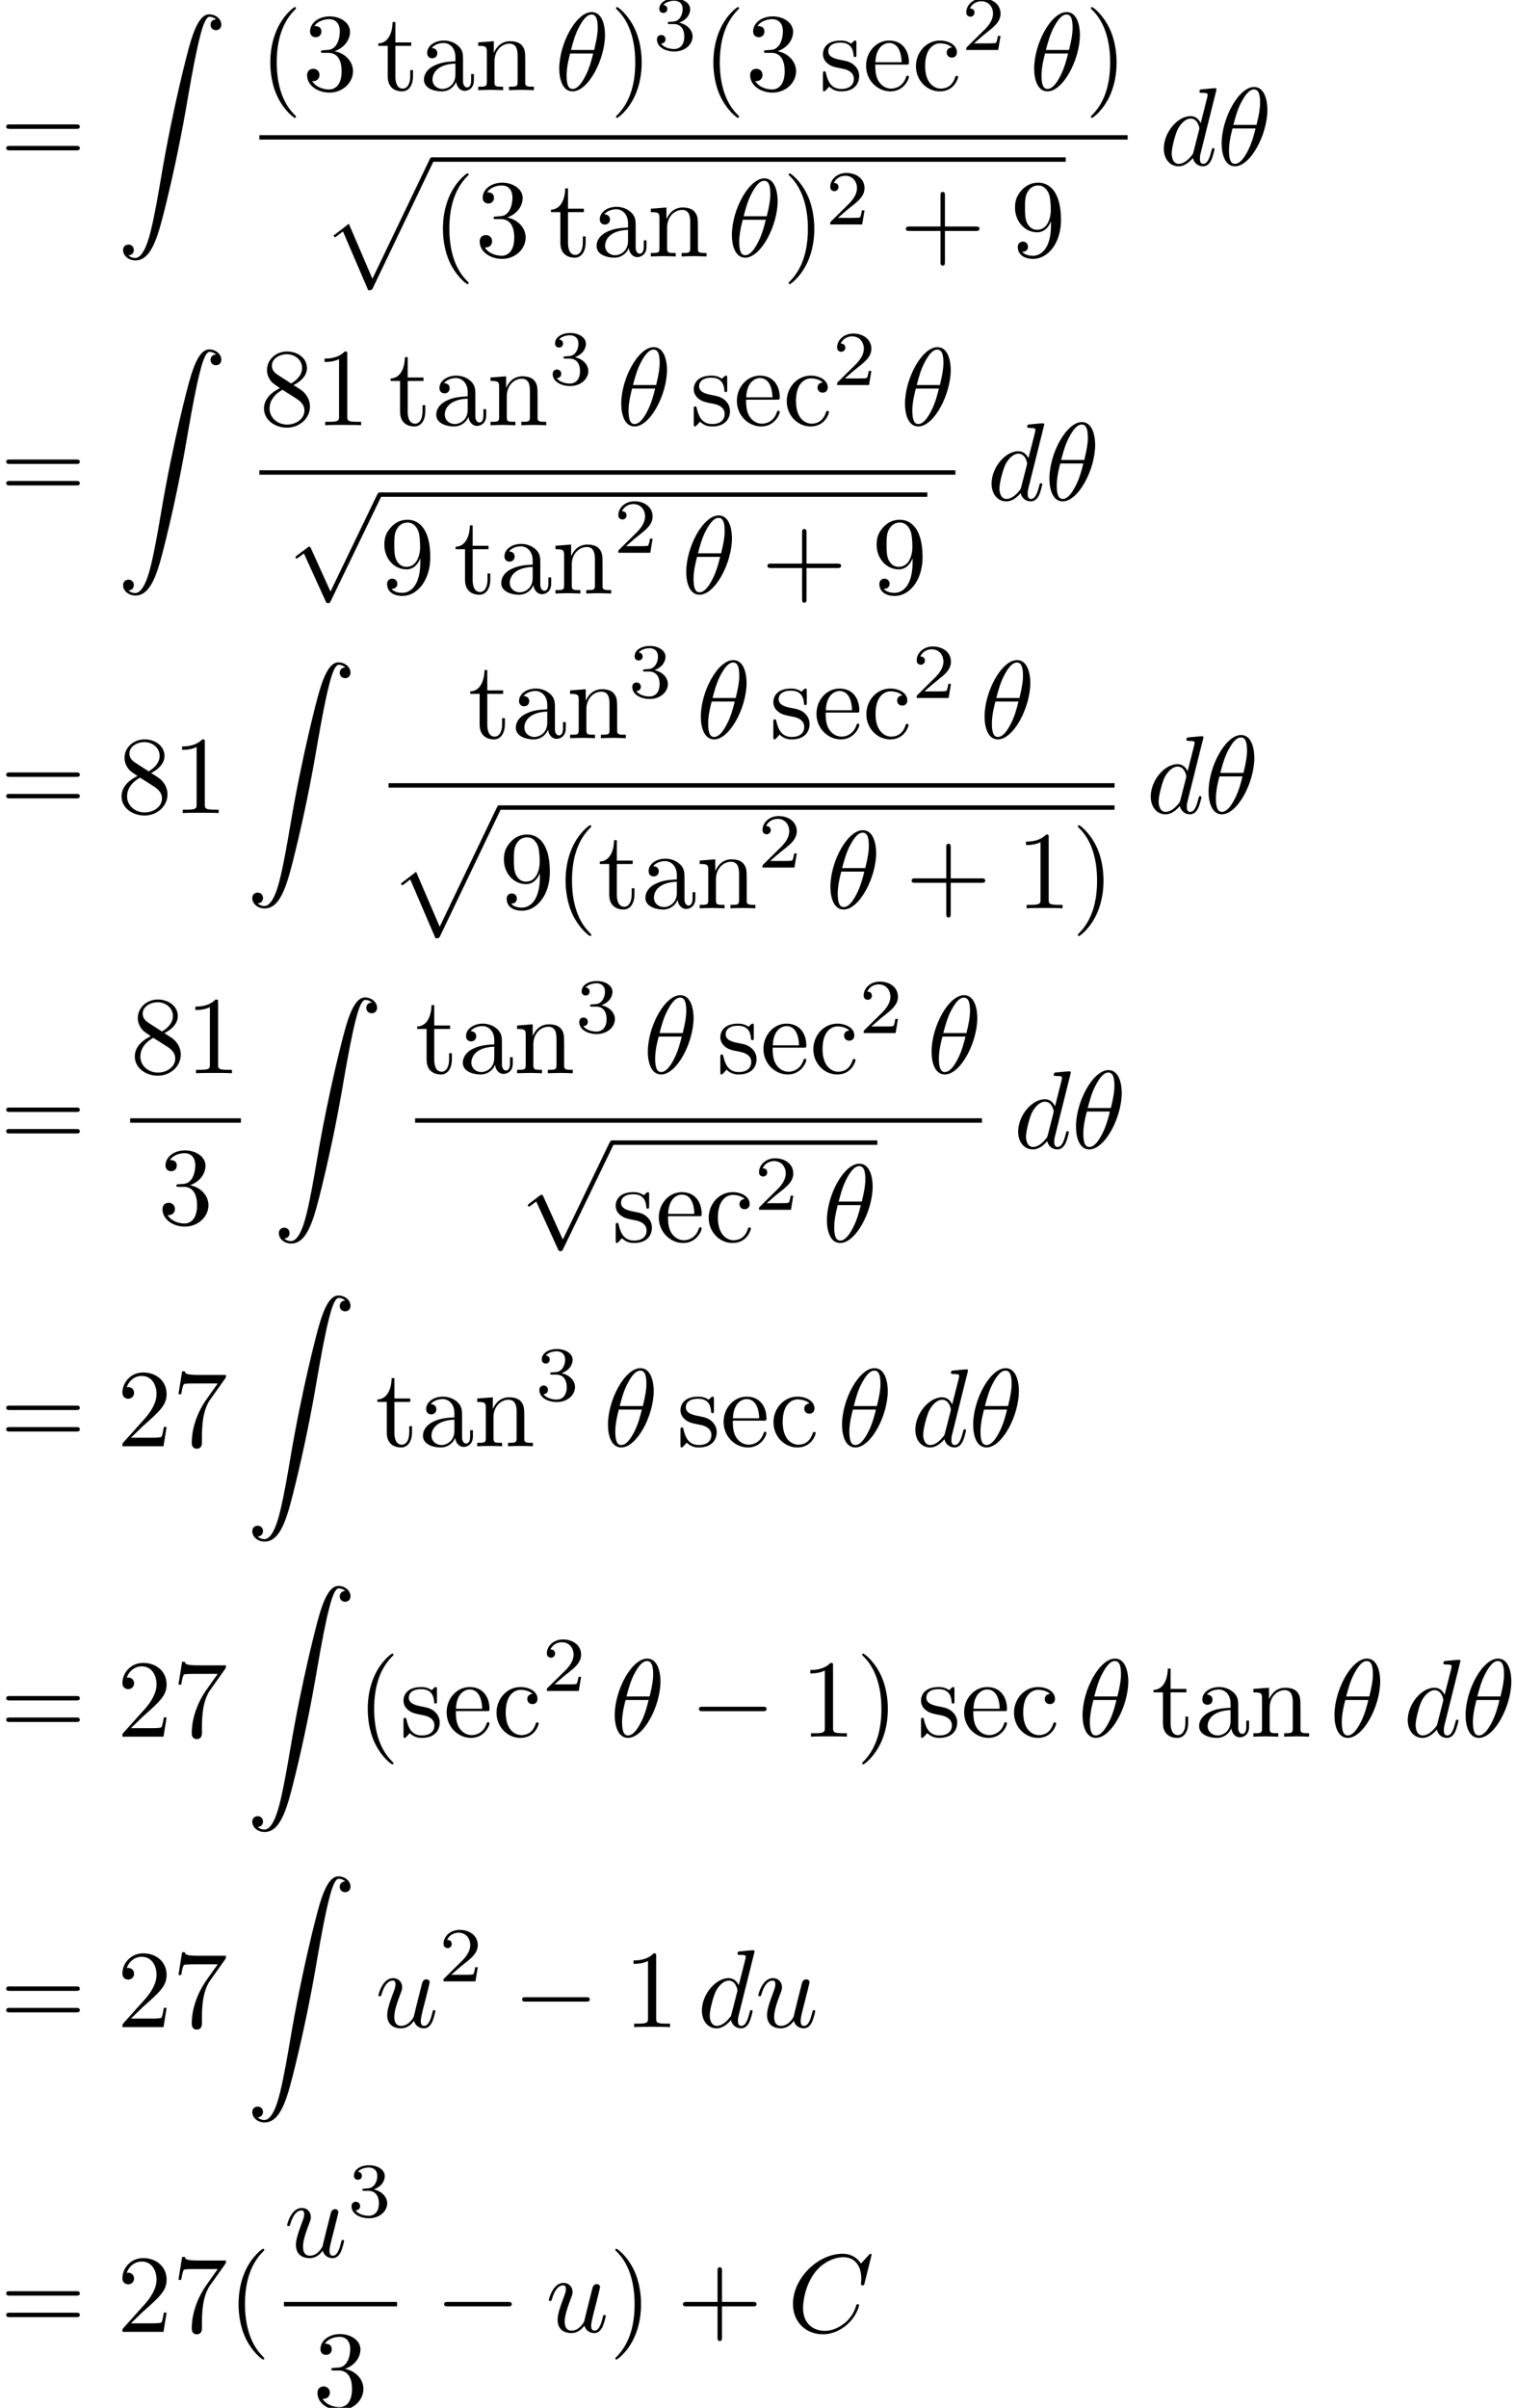 <?xml version='1.0' encoding='UTF-8'?>
<!-- This file was generated by dvisvgm 3.2.2 -->
<svg version='1.1' xmlns='http://www.w3.org/2000/svg' xmlns:xlink='http://www.w3.org/1999/xlink' width='136.401pt' height='216.589pt' viewBox='105.038 -216.589 136.401 216.589'>
<defs>
<path id='g0-0' d='M6.565-2.291C6.735-2.291 6.914-2.291 6.914-2.491S6.735-2.69 6.565-2.69H1.176C1.006-2.69 .827-2.69 .827-2.491S1.006-2.291 1.176-2.291H6.565Z'/>
<path id='g0-112' d='M3.875 8.518L2.122 4.643C2.052 4.483 2.002 4.483 1.973 4.483C1.963 4.483 1.913 4.483 1.803 4.563L.857 5.28C.727 5.38 .727 5.41 .727 5.44C.727 5.489 .757 5.549 .827 5.549C.887 5.549 1.056 5.41 1.166 5.33C1.225 5.28 1.375 5.171 1.484 5.091L3.447 9.405C3.517 9.564 3.567 9.564 3.656 9.564C3.806 9.564 3.836 9.504 3.905 9.365L8.428 0C8.498-.139 8.498-.179 8.498-.199C8.498-.299 8.418-.399 8.299-.399C8.219-.399 8.149-.349 8.07-.189L3.875 8.518Z'/>
<path id='g1-18' d='M4.533-4.981C4.533-5.639 4.354-7.024 3.337-7.024C1.953-7.024 .418-4.214 .418-1.933C.418-.996 .707 .11 1.614 .11C3.019 .11 4.533-2.75 4.533-4.981ZM1.474-3.616C1.644-4.254 1.843-5.051 2.242-5.758C2.511-6.247 2.879-6.804 3.328-6.804C3.816-6.804 3.875-6.167 3.875-5.599C3.875-5.111 3.796-4.603 3.557-3.616H1.474ZM3.467-3.298C3.357-2.839 3.148-1.993 2.77-1.275C2.421-.598 2.042-.11 1.614-.11C1.285-.11 1.076-.399 1.076-1.325C1.076-1.743 1.136-2.321 1.395-3.298H3.467Z'/>
<path id='g1-67' d='M7.572-6.924C7.572-6.954 7.552-7.024 7.462-7.024C7.432-7.024 7.422-7.014 7.313-6.904L6.615-6.137C6.526-6.276 6.067-7.024 4.961-7.024C2.74-7.024 .498-4.822 .498-2.511C.498-.867 1.674 .219 3.198 .219C4.065 .219 4.822-.179 5.35-.638C6.276-1.455 6.446-2.361 6.446-2.391C6.446-2.491 6.346-2.491 6.326-2.491C6.267-2.491 6.217-2.471 6.197-2.391C6.107-2.102 5.878-1.395 5.191-.817C4.503-.259 3.875-.09 3.357-.09C2.461-.09 1.405-.608 1.405-2.162C1.405-2.73 1.614-4.344 2.61-5.509C3.218-6.217 4.154-6.715 5.041-6.715C6.057-6.715 6.645-5.948 6.645-4.792C6.645-4.394 6.615-4.384 6.615-4.284S6.725-4.184 6.765-4.184C6.894-4.184 6.894-4.204 6.944-4.384L7.572-6.924Z'/>
<path id='g1-100' d='M5.141-6.804C5.141-6.814 5.141-6.914 5.011-6.914C4.862-6.914 3.915-6.824 3.746-6.804C3.666-6.795 3.606-6.745 3.606-6.615C3.606-6.496 3.696-6.496 3.846-6.496C4.324-6.496 4.344-6.426 4.344-6.326L4.314-6.127L3.716-3.766C3.537-4.134 3.248-4.403 2.8-4.403C1.634-4.403 .399-2.939 .399-1.484C.399-.548 .946 .11 1.724 .11C1.923 .11 2.421 .07 3.019-.638C3.098-.219 3.447 .11 3.925 .11C4.274 .11 4.503-.12 4.663-.438C4.832-.797 4.961-1.405 4.961-1.425C4.961-1.524 4.872-1.524 4.842-1.524C4.742-1.524 4.732-1.484 4.702-1.345C4.533-.697 4.354-.11 3.945-.11C3.676-.11 3.646-.369 3.646-.568C3.646-.807 3.666-.877 3.706-1.046L5.141-6.804ZM3.068-1.186C3.019-1.006 3.019-.986 2.869-.817C2.431-.269 2.022-.11 1.743-.11C1.245-.11 1.106-.658 1.106-1.046C1.106-1.544 1.425-2.77 1.654-3.228C1.963-3.816 2.411-4.184 2.809-4.184C3.457-4.184 3.597-3.367 3.597-3.308S3.577-3.188 3.567-3.138L3.068-1.186Z'/>
<path id='g1-117' d='M3.487-.558C3.597-.149 3.945 .11 4.374 .11C4.722 .11 4.951-.12 5.111-.438C5.28-.797 5.41-1.405 5.41-1.425C5.41-1.524 5.32-1.524 5.29-1.524C5.191-1.524 5.181-1.484 5.151-1.345C5.011-.787 4.822-.11 4.403-.11C4.194-.11 4.095-.239 4.095-.568C4.095-.787 4.214-1.255 4.294-1.604L4.573-2.68C4.603-2.829 4.702-3.208 4.742-3.357C4.792-3.587 4.892-3.965 4.892-4.025C4.892-4.204 4.752-4.294 4.603-4.294C4.553-4.294 4.294-4.284 4.214-3.945C4.025-3.218 3.587-1.474 3.467-.946C3.457-.907 3.059-.11 2.331-.11C1.813-.11 1.714-.558 1.714-.927C1.714-1.484 1.993-2.271 2.252-2.959C2.371-3.258 2.421-3.397 2.421-3.587C2.421-4.035 2.102-4.403 1.604-4.403C.658-4.403 .289-2.959 .289-2.869C.289-2.77 .389-2.77 .408-2.77C.508-2.77 .518-2.79 .568-2.949C.817-3.816 1.196-4.184 1.574-4.184C1.664-4.184 1.823-4.174 1.823-3.856C1.823-3.616 1.714-3.328 1.654-3.178C1.285-2.192 1.076-1.574 1.076-1.086C1.076-.139 1.763 .11 2.301 .11C2.959 .11 3.318-.339 3.487-.558Z'/>
<path id='g3-50' d='M3.522-1.269H3.285C3.264-1.116 3.194-.704 3.103-.635C3.048-.593 2.511-.593 2.413-.593H1.13C1.862-1.241 2.106-1.437 2.525-1.764C3.041-2.176 3.522-2.608 3.522-3.271C3.522-4.115 2.783-4.631 1.89-4.631C1.025-4.631 .439-4.024 .439-3.382C.439-3.027 .739-2.992 .809-2.992C.976-2.992 1.179-3.11 1.179-3.361C1.179-3.487 1.13-3.731 .767-3.731C.983-4.226 1.458-4.38 1.785-4.38C2.483-4.38 2.845-3.836 2.845-3.271C2.845-2.664 2.413-2.183 2.19-1.932L.509-.272C.439-.209 .439-.195 .439 0H3.313L3.522-1.269Z'/>
<path id='g3-51' d='M1.904-2.329C2.448-2.329 2.838-1.953 2.838-1.206C2.838-.342 2.336-.084 1.932-.084C1.653-.084 1.039-.16 .746-.572C1.074-.586 1.151-.816 1.151-.962C1.151-1.186 .983-1.346 .767-1.346C.572-1.346 .377-1.227 .377-.941C.377-.286 1.102 .139 1.946 .139C2.915 .139 3.585-.509 3.585-1.206C3.585-1.75 3.138-2.294 2.371-2.455C3.103-2.72 3.368-3.243 3.368-3.668C3.368-4.219 2.734-4.631 1.96-4.631S.593-4.254 .593-3.696C.593-3.459 .746-3.327 .955-3.327C1.172-3.327 1.311-3.487 1.311-3.682C1.311-3.884 1.172-4.031 .955-4.045C1.2-4.352 1.681-4.428 1.939-4.428C2.253-4.428 2.692-4.275 2.692-3.668C2.692-3.375 2.594-3.055 2.413-2.838C2.183-2.573 1.988-2.559 1.639-2.538C1.465-2.525 1.451-2.525 1.416-2.518C1.402-2.518 1.346-2.504 1.346-2.427C1.346-2.329 1.409-2.329 1.527-2.329H1.904Z'/>
<path id='g4-90' d='M1.036 21.689C1.355 21.669 1.524 21.45 1.524 21.2C1.524 20.872 1.275 20.712 1.046 20.712C.807 20.712 .558 20.862 .558 21.21C.558 21.719 1.056 22.137 1.664 22.137C3.178 22.137 3.746 19.806 4.453 16.917C5.22 13.768 5.868 10.59 6.406 7.392C6.775 5.27 7.143 3.278 7.482 1.993C7.601 1.504 7.94 .219 8.329 .219C8.638 .219 8.887 .408 8.927 .448C8.598 .468 8.428 .687 8.428 .936C8.428 1.265 8.677 1.425 8.907 1.425C9.146 1.425 9.395 1.275 9.395 .927C9.395 .389 8.857 0 8.309 0C7.552 0 6.994 1.086 6.446 3.118C6.416 3.228 5.061 8.229 3.965 14.745C3.706 16.269 3.417 17.933 3.088 19.318C2.909 20.045 2.451 21.918 1.644 21.918C1.285 21.918 1.046 21.689 1.036 21.689Z'/>
<path id='g4-112' d='M4.224 11.557C4.533 11.557 4.543 11.547 4.643 11.357L10.092-.02C10.162-.149 10.162-.169 10.162-.199C10.162-.309 10.082-.399 9.963-.399C9.833-.399 9.793-.309 9.743-.199L4.603 10.521L2.481 5.579L1.096 6.645L1.245 6.804L1.953 6.267L4.224 11.557Z'/>
<path id='g2-40' d='M3.298 2.391C3.298 2.361 3.298 2.341 3.128 2.172C1.883 .917 1.564-.966 1.564-2.491C1.564-4.224 1.943-5.958 3.168-7.203C3.298-7.323 3.298-7.342 3.298-7.372C3.298-7.442 3.258-7.472 3.198-7.472C3.098-7.472 2.202-6.795 1.614-5.529C1.106-4.433 .986-3.328 .986-2.491C.986-1.714 1.096-.508 1.644 .618C2.242 1.843 3.098 2.491 3.198 2.491C3.258 2.491 3.298 2.461 3.298 2.391Z'/>
<path id='g2-41' d='M2.879-2.491C2.879-3.268 2.77-4.473 2.222-5.599C1.624-6.824 .767-7.472 .667-7.472C.608-7.472 .568-7.432 .568-7.372C.568-7.342 .568-7.323 .757-7.143C1.733-6.157 2.301-4.573 2.301-2.491C2.301-.787 1.933 .966 .697 2.222C.568 2.341 .568 2.361 .568 2.391C.568 2.451 .608 2.491 .667 2.491C.767 2.491 1.664 1.813 2.252 .548C2.76-.548 2.879-1.654 2.879-2.491Z'/>
<path id='g2-43' d='M4.075-2.291H6.854C6.994-2.291 7.183-2.291 7.183-2.491S6.994-2.69 6.854-2.69H4.075V-5.479C4.075-5.619 4.075-5.808 3.875-5.808S3.676-5.619 3.676-5.479V-2.69H.887C.747-2.69 .558-2.69 .558-2.491S.747-2.291 .887-2.291H3.676V.498C3.676 .638 3.676 .827 3.875 .827S4.075 .638 4.075 .498V-2.291Z'/>
<path id='g2-49' d='M2.929-6.376C2.929-6.615 2.929-6.635 2.7-6.635C2.082-5.998 1.205-5.998 .887-5.998V-5.689C1.086-5.689 1.674-5.689 2.192-5.948V-.787C2.192-.428 2.162-.309 1.265-.309H.946V0C1.295-.03 2.162-.03 2.56-.03S3.826-.03 4.174 0V-.309H3.856C2.959-.309 2.929-.418 2.929-.787V-6.376Z'/>
<path id='g2-50' d='M1.265-.767L2.321-1.793C3.875-3.168 4.473-3.706 4.473-4.702C4.473-5.838 3.577-6.635 2.361-6.635C1.235-6.635 .498-5.719 .498-4.832C.498-4.274 .996-4.274 1.026-4.274C1.196-4.274 1.544-4.394 1.544-4.802C1.544-5.061 1.365-5.32 1.016-5.32C.936-5.32 .917-5.32 .887-5.31C1.116-5.958 1.654-6.326 2.232-6.326C3.138-6.326 3.567-5.519 3.567-4.702C3.567-3.905 3.068-3.118 2.521-2.501L.608-.369C.498-.259 .498-.239 .498 0H4.194L4.473-1.733H4.224C4.174-1.435 4.105-.996 4.005-.847C3.935-.767 3.278-.767 3.059-.767H1.265Z'/>
<path id='g2-51' d='M2.889-3.507C3.706-3.776 4.284-4.473 4.284-5.26C4.284-6.077 3.407-6.635 2.451-6.635C1.445-6.635 .687-6.037 .687-5.28C.687-4.951 .907-4.762 1.196-4.762C1.504-4.762 1.704-4.981 1.704-5.27C1.704-5.768 1.235-5.768 1.086-5.768C1.395-6.257 2.052-6.386 2.411-6.386C2.819-6.386 3.367-6.167 3.367-5.27C3.367-5.151 3.347-4.573 3.088-4.134C2.79-3.656 2.451-3.626 2.202-3.616C2.122-3.606 1.883-3.587 1.813-3.587C1.733-3.577 1.664-3.567 1.664-3.467C1.664-3.357 1.733-3.357 1.903-3.357H2.341C3.158-3.357 3.527-2.68 3.527-1.704C3.527-.349 2.839-.06 2.401-.06C1.973-.06 1.225-.229 .877-.817C1.225-.767 1.534-.986 1.534-1.365C1.534-1.724 1.265-1.923 .976-1.923C.737-1.923 .418-1.783 .418-1.345C.418-.438 1.345 .219 2.431 .219C3.646 .219 4.553-.687 4.553-1.704C4.553-2.521 3.925-3.298 2.889-3.507Z'/>
<path id='g2-55' d='M4.742-6.067C4.832-6.187 4.832-6.207 4.832-6.416H2.411C1.196-6.416 1.176-6.545 1.136-6.735H.887L.558-4.682H.807C.837-4.842 .927-5.469 1.056-5.589C1.126-5.649 1.903-5.649 2.032-5.649H4.095C3.985-5.489 3.198-4.403 2.979-4.075C2.082-2.73 1.753-1.345 1.753-.329C1.753-.229 1.753 .219 2.212 .219S2.67-.229 2.67-.329V-.837C2.67-1.385 2.7-1.933 2.78-2.471C2.819-2.7 2.959-3.557 3.397-4.174L4.742-6.067Z'/>
<path id='g2-56' d='M1.624-4.553C1.166-4.852 1.126-5.191 1.126-5.36C1.126-5.968 1.773-6.386 2.481-6.386C3.208-6.386 3.846-5.868 3.846-5.151C3.846-4.583 3.457-4.105 2.859-3.756L1.624-4.553ZM3.078-3.606C3.796-3.975 4.284-4.493 4.284-5.151C4.284-6.067 3.397-6.635 2.491-6.635C1.494-6.635 .687-5.898 .687-4.971C.687-4.792 .707-4.344 1.126-3.875C1.235-3.756 1.604-3.507 1.853-3.337C1.275-3.049 .418-2.491 .418-1.504C.418-.448 1.435 .219 2.481 .219C3.606 .219 4.553-.608 4.553-1.674C4.553-2.032 4.443-2.481 4.065-2.899C3.875-3.108 3.716-3.208 3.078-3.606ZM2.082-3.188L3.308-2.411C3.587-2.222 4.055-1.923 4.055-1.315C4.055-.578 3.308-.06 2.491-.06C1.634-.06 .917-.677 .917-1.504C.917-2.082 1.235-2.72 2.082-3.188Z'/>
<path id='g2-57' d='M3.656-3.168V-2.849C3.656-.518 2.62-.06 2.042-.06C1.873-.06 1.335-.08 1.066-.418C1.504-.418 1.584-.707 1.584-.877C1.584-1.186 1.345-1.335 1.126-1.335C.966-1.335 .667-1.245 .667-.857C.667-.189 1.205 .219 2.052 .219C3.337 .219 4.553-1.136 4.553-3.278C4.553-5.958 3.407-6.635 2.521-6.635C1.973-6.635 1.484-6.456 1.056-6.007C.648-5.559 .418-5.141 .418-4.394C.418-3.148 1.295-2.172 2.411-2.172C3.019-2.172 3.427-2.59 3.656-3.168ZM2.421-2.401C2.262-2.401 1.803-2.401 1.494-3.029C1.315-3.397 1.315-3.895 1.315-4.384C1.315-4.922 1.315-5.39 1.524-5.758C1.793-6.257 2.172-6.386 2.521-6.386C2.979-6.386 3.308-6.047 3.477-5.599C3.597-5.28 3.636-4.653 3.636-4.194C3.636-3.367 3.298-2.401 2.421-2.401Z'/>
<path id='g2-61' d='M6.844-3.258C6.994-3.258 7.183-3.258 7.183-3.457S6.994-3.656 6.854-3.656H.887C.747-3.656 .558-3.656 .558-3.457S.747-3.258 .897-3.258H6.844ZM6.854-1.325C6.994-1.325 7.183-1.325 7.183-1.524S6.994-1.724 6.844-1.724H.897C.747-1.724 .558-1.724 .558-1.524S.747-1.325 .887-1.325H6.854Z'/>
<path id='g2-97' d='M3.318-.757C3.357-.359 3.626 .06 4.095 .06C4.304 .06 4.912-.08 4.912-.887V-1.445H4.663V-.887C4.663-.309 4.413-.249 4.304-.249C3.975-.249 3.935-.697 3.935-.747V-2.74C3.935-3.158 3.935-3.547 3.577-3.915C3.188-4.304 2.69-4.463 2.212-4.463C1.395-4.463 .707-3.995 .707-3.337C.707-3.039 .907-2.869 1.166-2.869C1.445-2.869 1.624-3.068 1.624-3.328C1.624-3.447 1.574-3.776 1.116-3.786C1.385-4.134 1.873-4.244 2.192-4.244C2.68-4.244 3.248-3.856 3.248-2.969V-2.6C2.74-2.57 2.042-2.54 1.415-2.242C.667-1.903 .418-1.385 .418-.946C.418-.139 1.385 .11 2.012 .11C2.67 .11 3.128-.289 3.318-.757ZM3.248-2.391V-1.395C3.248-.448 2.531-.11 2.082-.11C1.594-.11 1.186-.458 1.186-.956C1.186-1.504 1.604-2.331 3.248-2.391Z'/>
<path id='g2-99' d='M1.166-2.172C1.166-3.796 1.983-4.214 2.511-4.214C2.6-4.214 3.228-4.204 3.577-3.846C3.168-3.816 3.108-3.517 3.108-3.387C3.108-3.128 3.288-2.929 3.567-2.929C3.826-2.929 4.025-3.098 4.025-3.397C4.025-4.075 3.268-4.463 2.501-4.463C1.255-4.463 .339-3.387 .339-2.152C.339-.877 1.325 .11 2.481 .11C3.816 .11 4.134-1.086 4.134-1.186S4.035-1.285 4.005-1.285C3.915-1.285 3.895-1.245 3.875-1.186C3.587-.259 2.939-.139 2.57-.139C2.042-.139 1.166-.568 1.166-2.172Z'/>
<path id='g2-101' d='M1.116-2.511C1.176-3.995 2.012-4.244 2.351-4.244C3.377-4.244 3.477-2.899 3.477-2.511H1.116ZM1.106-2.301H3.885C4.105-2.301 4.134-2.301 4.134-2.511C4.134-3.497 3.597-4.463 2.351-4.463C1.196-4.463 .279-3.437 .279-2.192C.279-.857 1.325 .11 2.471 .11C3.686 .11 4.134-.996 4.134-1.186C4.134-1.285 4.055-1.305 4.005-1.305C3.915-1.305 3.895-1.245 3.875-1.166C3.527-.139 2.63-.139 2.531-.139C2.032-.139 1.634-.438 1.405-.807C1.106-1.285 1.106-1.943 1.106-2.301Z'/>
<path id='g2-110' d='M1.096-3.427V-.757C1.096-.309 .986-.309 .319-.309V0C.667-.01 1.176-.03 1.445-.03C1.704-.03 2.222-.01 2.56 0V-.309C1.893-.309 1.783-.309 1.783-.757V-2.59C1.783-3.626 2.491-4.184 3.128-4.184C3.756-4.184 3.866-3.646 3.866-3.078V-.757C3.866-.309 3.756-.309 3.088-.309V0C3.437-.01 3.945-.03 4.214-.03C4.473-.03 4.991-.01 5.33 0V-.309C4.812-.309 4.563-.309 4.553-.608V-2.511C4.553-3.367 4.553-3.676 4.244-4.035C4.105-4.204 3.776-4.403 3.198-4.403C2.471-4.403 2.002-3.975 1.724-3.357V-4.403L.319-4.294V-3.985C1.016-3.985 1.096-3.915 1.096-3.427Z'/>
<path id='g2-115' d='M2.072-1.933C2.291-1.893 3.108-1.733 3.108-1.016C3.108-.508 2.76-.11 1.983-.11C1.146-.11 .787-.677 .598-1.524C.568-1.654 .558-1.694 .458-1.694C.329-1.694 .329-1.624 .329-1.445V-.13C.329 .04 .329 .11 .438 .11C.488 .11 .498 .1 .687-.09C.707-.11 .707-.13 .887-.319C1.325 .1 1.773 .11 1.983 .11C3.128 .11 3.587-.558 3.587-1.275C3.587-1.803 3.288-2.102 3.168-2.222C2.839-2.54 2.451-2.62 2.032-2.7C1.474-2.809 .807-2.939 .807-3.517C.807-3.866 1.066-4.274 1.923-4.274C3.019-4.274 3.068-3.377 3.088-3.068C3.098-2.979 3.188-2.979 3.208-2.979C3.337-2.979 3.337-3.029 3.337-3.218V-4.224C3.337-4.394 3.337-4.463 3.228-4.463C3.178-4.463 3.158-4.463 3.029-4.344C2.999-4.304 2.899-4.214 2.859-4.184C2.481-4.463 2.072-4.463 1.923-4.463C.707-4.463 .329-3.796 .329-3.238C.329-2.889 .488-2.61 .757-2.391C1.076-2.132 1.355-2.072 2.072-1.933Z'/>
<path id='g2-116' d='M1.724-3.985H3.148V-4.294H1.724V-6.127H1.474C1.465-5.31 1.166-4.244 .189-4.204V-3.985H1.036V-1.235C1.036-.01 1.963 .11 2.321 .11C3.029 .11 3.308-.598 3.308-1.235V-1.803H3.059V-1.255C3.059-.518 2.76-.139 2.391-.139C1.724-.139 1.724-1.046 1.724-1.215V-3.985Z'/>
</defs>
<g id='page1'>
<use x='105.038' y='-201.74' xlink:href='#g2-61'/>
<use x='115.555' y='-215.3' xlink:href='#g4-90'/>
<use x='128.373' y='-208.479' xlink:href='#g2-40'/>
<use x='132.248' y='-208.479' xlink:href='#g2-51'/>
<use x='138.889' y='-208.479' xlink:href='#g2-116'/>
<use x='142.764' y='-208.479' xlink:href='#g2-97'/>
<use x='147.745' y='-208.479' xlink:href='#g2-110'/>
<use x='154.94' y='-208.479' xlink:href='#g1-18'/>
<use x='159.894' y='-208.479' xlink:href='#g2-41'/>
<use x='163.768' y='-212.095' xlink:href='#g3-51'/>
<use x='168.238' y='-208.479' xlink:href='#g2-40'/>
<use x='172.112' y='-208.479' xlink:href='#g2-51'/>
<use x='178.754' y='-208.479' xlink:href='#g2-115'/>
<use x='182.683' y='-208.479' xlink:href='#g2-101'/>
<use x='187.111' y='-208.479' xlink:href='#g2-99'/>
<use x='191.539' y='-212.095' xlink:href='#g3-50'/>
<use x='197.669' y='-208.479' xlink:href='#g1-18'/>
<use x='202.622' y='-208.479' xlink:href='#g2-41'/>
<rect x='128.373' y='-204.43' height='.398' width='78.124'/>
<use x='133.943' y='-202.039' xlink:href='#g4-112'/>
<rect x='143.905' y='-202.437' height='.398' width='57.022'/>
<use x='143.905' y='-193.521' xlink:href='#g2-40'/>
<use x='147.78' y='-193.521' xlink:href='#g2-51'/>
<use x='154.421' y='-193.521' xlink:href='#g2-116'/>
<use x='158.296' y='-193.521' xlink:href='#g2-97'/>
<use x='163.277' y='-193.521' xlink:href='#g2-110'/>
<use x='170.472' y='-193.521' xlink:href='#g1-18'/>
<use x='175.426' y='-193.521' xlink:href='#g2-41'/>
<use x='179.3' y='-196.399' xlink:href='#g3-50'/>
<use x='185.983' y='-193.521' xlink:href='#g2-43'/>
<use x='195.946' y='-193.521' xlink:href='#g2-57'/>
<use x='209.353' y='-201.74' xlink:href='#g1-100'/>
<use x='214.538' y='-201.74' xlink:href='#g1-18'/>
<use x='105.038' y='-171.598' xlink:href='#g2-61'/>
<use x='115.555' y='-185.158' xlink:href='#g4-90'/>
<use x='128.373' y='-178.338' xlink:href='#g2-56'/>
<use x='133.354' y='-178.338' xlink:href='#g2-49'/>
<use x='139.996' y='-178.338' xlink:href='#g2-116'/>
<use x='143.871' y='-178.338' xlink:href='#g2-97'/>
<use x='148.852' y='-178.338' xlink:href='#g2-110'/>
<use x='154.387' y='-182.003' xlink:href='#g3-51'/>
<use x='160.516' y='-178.338' xlink:href='#g1-18'/>
<use x='167.131' y='-178.338' xlink:href='#g2-115'/>
<use x='171.06' y='-178.338' xlink:href='#g2-101'/>
<use x='175.488' y='-178.338' xlink:href='#g2-99'/>
<use x='179.916' y='-181.953' xlink:href='#g3-50'/>
<use x='186.046' y='-178.338' xlink:href='#g1-18'/>
<rect x='128.373' y='-174.288' height='.398' width='62.626'/>
<use x='130.898' y='-171.897' xlink:href='#g0-112'/>
<rect x='139.201' y='-172.295' height='.398' width='49.273'/>
<use x='139.201' y='-163.201' xlink:href='#g2-57'/>
<use x='145.842' y='-163.201' xlink:href='#g2-116'/>
<use x='149.717' y='-163.201' xlink:href='#g2-97'/>
<use x='154.698' y='-163.201' xlink:href='#g2-110'/>
<use x='160.233' y='-166.866' xlink:href='#g3-50'/>
<use x='166.363' y='-163.201' xlink:href='#g1-18'/>
<use x='173.53' y='-163.201' xlink:href='#g2-43'/>
<use x='183.493' y='-163.201' xlink:href='#g2-57'/>
<use x='193.855' y='-171.598' xlink:href='#g1-100'/>
<use x='199.041' y='-171.598' xlink:href='#g1-18'/>
<use x='105.038' y='-143.449' xlink:href='#g2-61'/>
<use x='115.555' y='-143.449' xlink:href='#g2-56'/>
<use x='120.536' y='-143.449' xlink:href='#g2-49'/>
<use x='127.178' y='-157.009' xlink:href='#g4-90'/>
<use x='147.157' y='-150.189' xlink:href='#g2-116'/>
<use x='151.031' y='-150.189' xlink:href='#g2-97'/>
<use x='156.013' y='-150.189' xlink:href='#g2-110'/>
<use x='161.547' y='-153.853' xlink:href='#g3-51'/>
<use x='167.677' y='-150.189' xlink:href='#g1-18'/>
<use x='174.291' y='-150.189' xlink:href='#g2-115'/>
<use x='178.221' y='-150.189' xlink:href='#g2-101'/>
<use x='182.649' y='-150.189' xlink:href='#g2-99'/>
<use x='187.077' y='-153.804' xlink:href='#g3-50'/>
<use x='193.206' y='-150.189' xlink:href='#g1-18'/>
<rect x='139.996' y='-146.139' height='.398' width='65.324'/>
<use x='139.996' y='-143.748' xlink:href='#g4-112'/>
<rect x='149.959' y='-144.146' height='.398' width='55.362'/>
<use x='149.959' y='-134.886' xlink:href='#g2-57'/>
<use x='154.94' y='-134.886' xlink:href='#g2-40'/>
<use x='158.815' y='-134.886' xlink:href='#g2-116'/>
<use x='162.689' y='-134.886' xlink:href='#g2-97'/>
<use x='167.67' y='-134.886' xlink:href='#g2-110'/>
<use x='173.205' y='-138.551' xlink:href='#g3-50'/>
<use x='179.335' y='-134.886' xlink:href='#g1-18'/>
<use x='186.502' y='-134.886' xlink:href='#g2-43'/>
<use x='196.465' y='-134.886' xlink:href='#g2-49'/>
<use x='201.446' y='-134.886' xlink:href='#g2-41'/>
<use x='208.177' y='-143.449' xlink:href='#g1-100'/>
<use x='213.362' y='-143.449' xlink:href='#g1-18'/>
<use x='105.038' y='-113.307' xlink:href='#g2-61'/>
<use x='116.75' y='-120.047' xlink:href='#g2-56'/>
<use x='121.731' y='-120.047' xlink:href='#g2-49'/>
<rect x='116.75' y='-115.997' height='.398' width='9.963'/>
<use x='119.241' y='-106.473' xlink:href='#g2-51'/>
<use x='129.569' y='-126.867' xlink:href='#g4-90'/>
<use x='142.387' y='-120.047' xlink:href='#g2-116'/>
<use x='146.262' y='-120.047' xlink:href='#g2-97'/>
<use x='151.243' y='-120.047' xlink:href='#g2-110'/>
<use x='156.778' y='-123.712' xlink:href='#g3-51'/>
<use x='162.908' y='-120.047' xlink:href='#g1-18'/>
<use x='169.522' y='-120.047' xlink:href='#g2-115'/>
<use x='173.451' y='-120.047' xlink:href='#g2-101'/>
<use x='177.879' y='-120.047' xlink:href='#g2-99'/>
<use x='182.307' y='-123.662' xlink:href='#g3-50'/>
<use x='188.437' y='-120.047' xlink:href='#g1-18'/>
<rect x='142.387' y='-115.997' height='.398' width='51.003'/>
<use x='151.803' y='-113.606' xlink:href='#g0-112'/>
<rect x='160.106' y='-114.004' height='.398' width='23.869'/>
<use x='160.106' y='-104.889' xlink:href='#g2-115'/>
<use x='164.035' y='-104.889' xlink:href='#g2-101'/>
<use x='168.463' y='-104.889' xlink:href='#g2-99'/>
<use x='172.891' y='-107.767' xlink:href='#g3-50'/>
<use x='179.021' y='-104.889' xlink:href='#g1-18'/>
<use x='196.246' y='-113.307' xlink:href='#g1-100'/>
<use x='201.432' y='-113.307' xlink:href='#g1-18'/>
<use x='105.038' y='-86.496' xlink:href='#g2-61'/>
<use x='115.555' y='-86.496' xlink:href='#g2-50'/>
<use x='120.536' y='-86.496' xlink:href='#g2-55'/>
<use x='127.178' y='-100.057' xlink:href='#g4-90'/>
<use x='138.801' y='-86.496' xlink:href='#g2-116'/>
<use x='142.675' y='-86.496' xlink:href='#g2-97'/>
<use x='147.656' y='-86.496' xlink:href='#g2-110'/>
<use x='153.191' y='-90.61' xlink:href='#g3-51'/>
<use x='159.321' y='-86.496' xlink:href='#g1-18'/>
<use x='165.935' y='-86.496' xlink:href='#g2-115'/>
<use x='169.865' y='-86.496' xlink:href='#g2-101'/>
<use x='174.293' y='-86.496' xlink:href='#g2-99'/>
<use x='180.381' y='-86.496' xlink:href='#g1-18'/>
<use x='186.995' y='-86.496' xlink:href='#g1-100'/>
<use x='192.18' y='-86.496' xlink:href='#g1-18'/>
<use x='105.038' y='-60.372' xlink:href='#g2-61'/>
<use x='115.555' y='-60.372' xlink:href='#g2-50'/>
<use x='120.536' y='-60.372' xlink:href='#g2-55'/>
<use x='127.178' y='-73.932' xlink:href='#g4-90'/>
<use x='137.14' y='-60.372' xlink:href='#g2-40'/>
<use x='141.015' y='-60.372' xlink:href='#g2-115'/>
<use x='144.944' y='-60.372' xlink:href='#g2-101'/>
<use x='149.372' y='-60.372' xlink:href='#g2-99'/>
<use x='153.8' y='-64.485' xlink:href='#g3-50'/>
<use x='159.93' y='-60.372' xlink:href='#g1-18'/>
<use x='167.097' y='-60.372' xlink:href='#g0-0'/>
<use x='177.06' y='-60.372' xlink:href='#g2-49'/>
<use x='182.041' y='-60.372' xlink:href='#g2-41'/>
<use x='187.576' y='-60.372' xlink:href='#g2-115'/>
<use x='191.506' y='-60.372' xlink:href='#g2-101'/>
<use x='195.934' y='-60.372' xlink:href='#g2-99'/>
<use x='202.022' y='-60.372' xlink:href='#g1-18'/>
<use x='208.636' y='-60.372' xlink:href='#g2-116'/>
<use x='212.51' y='-60.372' xlink:href='#g2-97'/>
<use x='217.492' y='-60.372' xlink:href='#g2-110'/>
<use x='224.687' y='-60.372' xlink:href='#g1-18'/>
<use x='231.301' y='-60.372' xlink:href='#g1-100'/>
<use x='236.486' y='-60.372' xlink:href='#g1-18'/>
<use x='105.038' y='-34.247' xlink:href='#g2-61'/>
<use x='115.555' y='-34.247' xlink:href='#g2-50'/>
<use x='120.536' y='-34.247' xlink:href='#g2-55'/>
<use x='127.178' y='-47.808' xlink:href='#g4-90'/>
<use x='138.801' y='-34.247' xlink:href='#g1-117'/>
<use x='144.504' y='-38.361' xlink:href='#g3-50'/>
<use x='151.187' y='-34.247' xlink:href='#g0-0'/>
<use x='161.15' y='-34.247' xlink:href='#g2-49'/>
<use x='167.791' y='-34.247' xlink:href='#g1-100'/>
<use x='172.977' y='-34.247' xlink:href='#g1-117'/>
<use x='105.038' y='-6.834' xlink:href='#g2-61'/>
<use x='115.555' y='-6.834' xlink:href='#g2-50'/>
<use x='120.536' y='-6.834' xlink:href='#g2-55'/>
<use x='125.517' y='-6.834' xlink:href='#g2-40'/>
<use x='130.587' y='-13.574' xlink:href='#g1-117'/>
<use x='136.29' y='-17.189' xlink:href='#g3-51'/>
<rect x='130.587' y='-9.524' height='.398' width='10.173'/>
<use x='133.183' y='-0' xlink:href='#g2-51'/>
<use x='144.169' y='-6.834' xlink:href='#g0-0'/>
<use x='154.132' y='-6.834' xlink:href='#g1-117'/>
<use x='159.835' y='-6.834' xlink:href='#g2-41'/>
<use x='165.923' y='-6.834' xlink:href='#g2-43'/>
<use x='175.886' y='-6.834' xlink:href='#g1-67'/>
</g>
</svg>